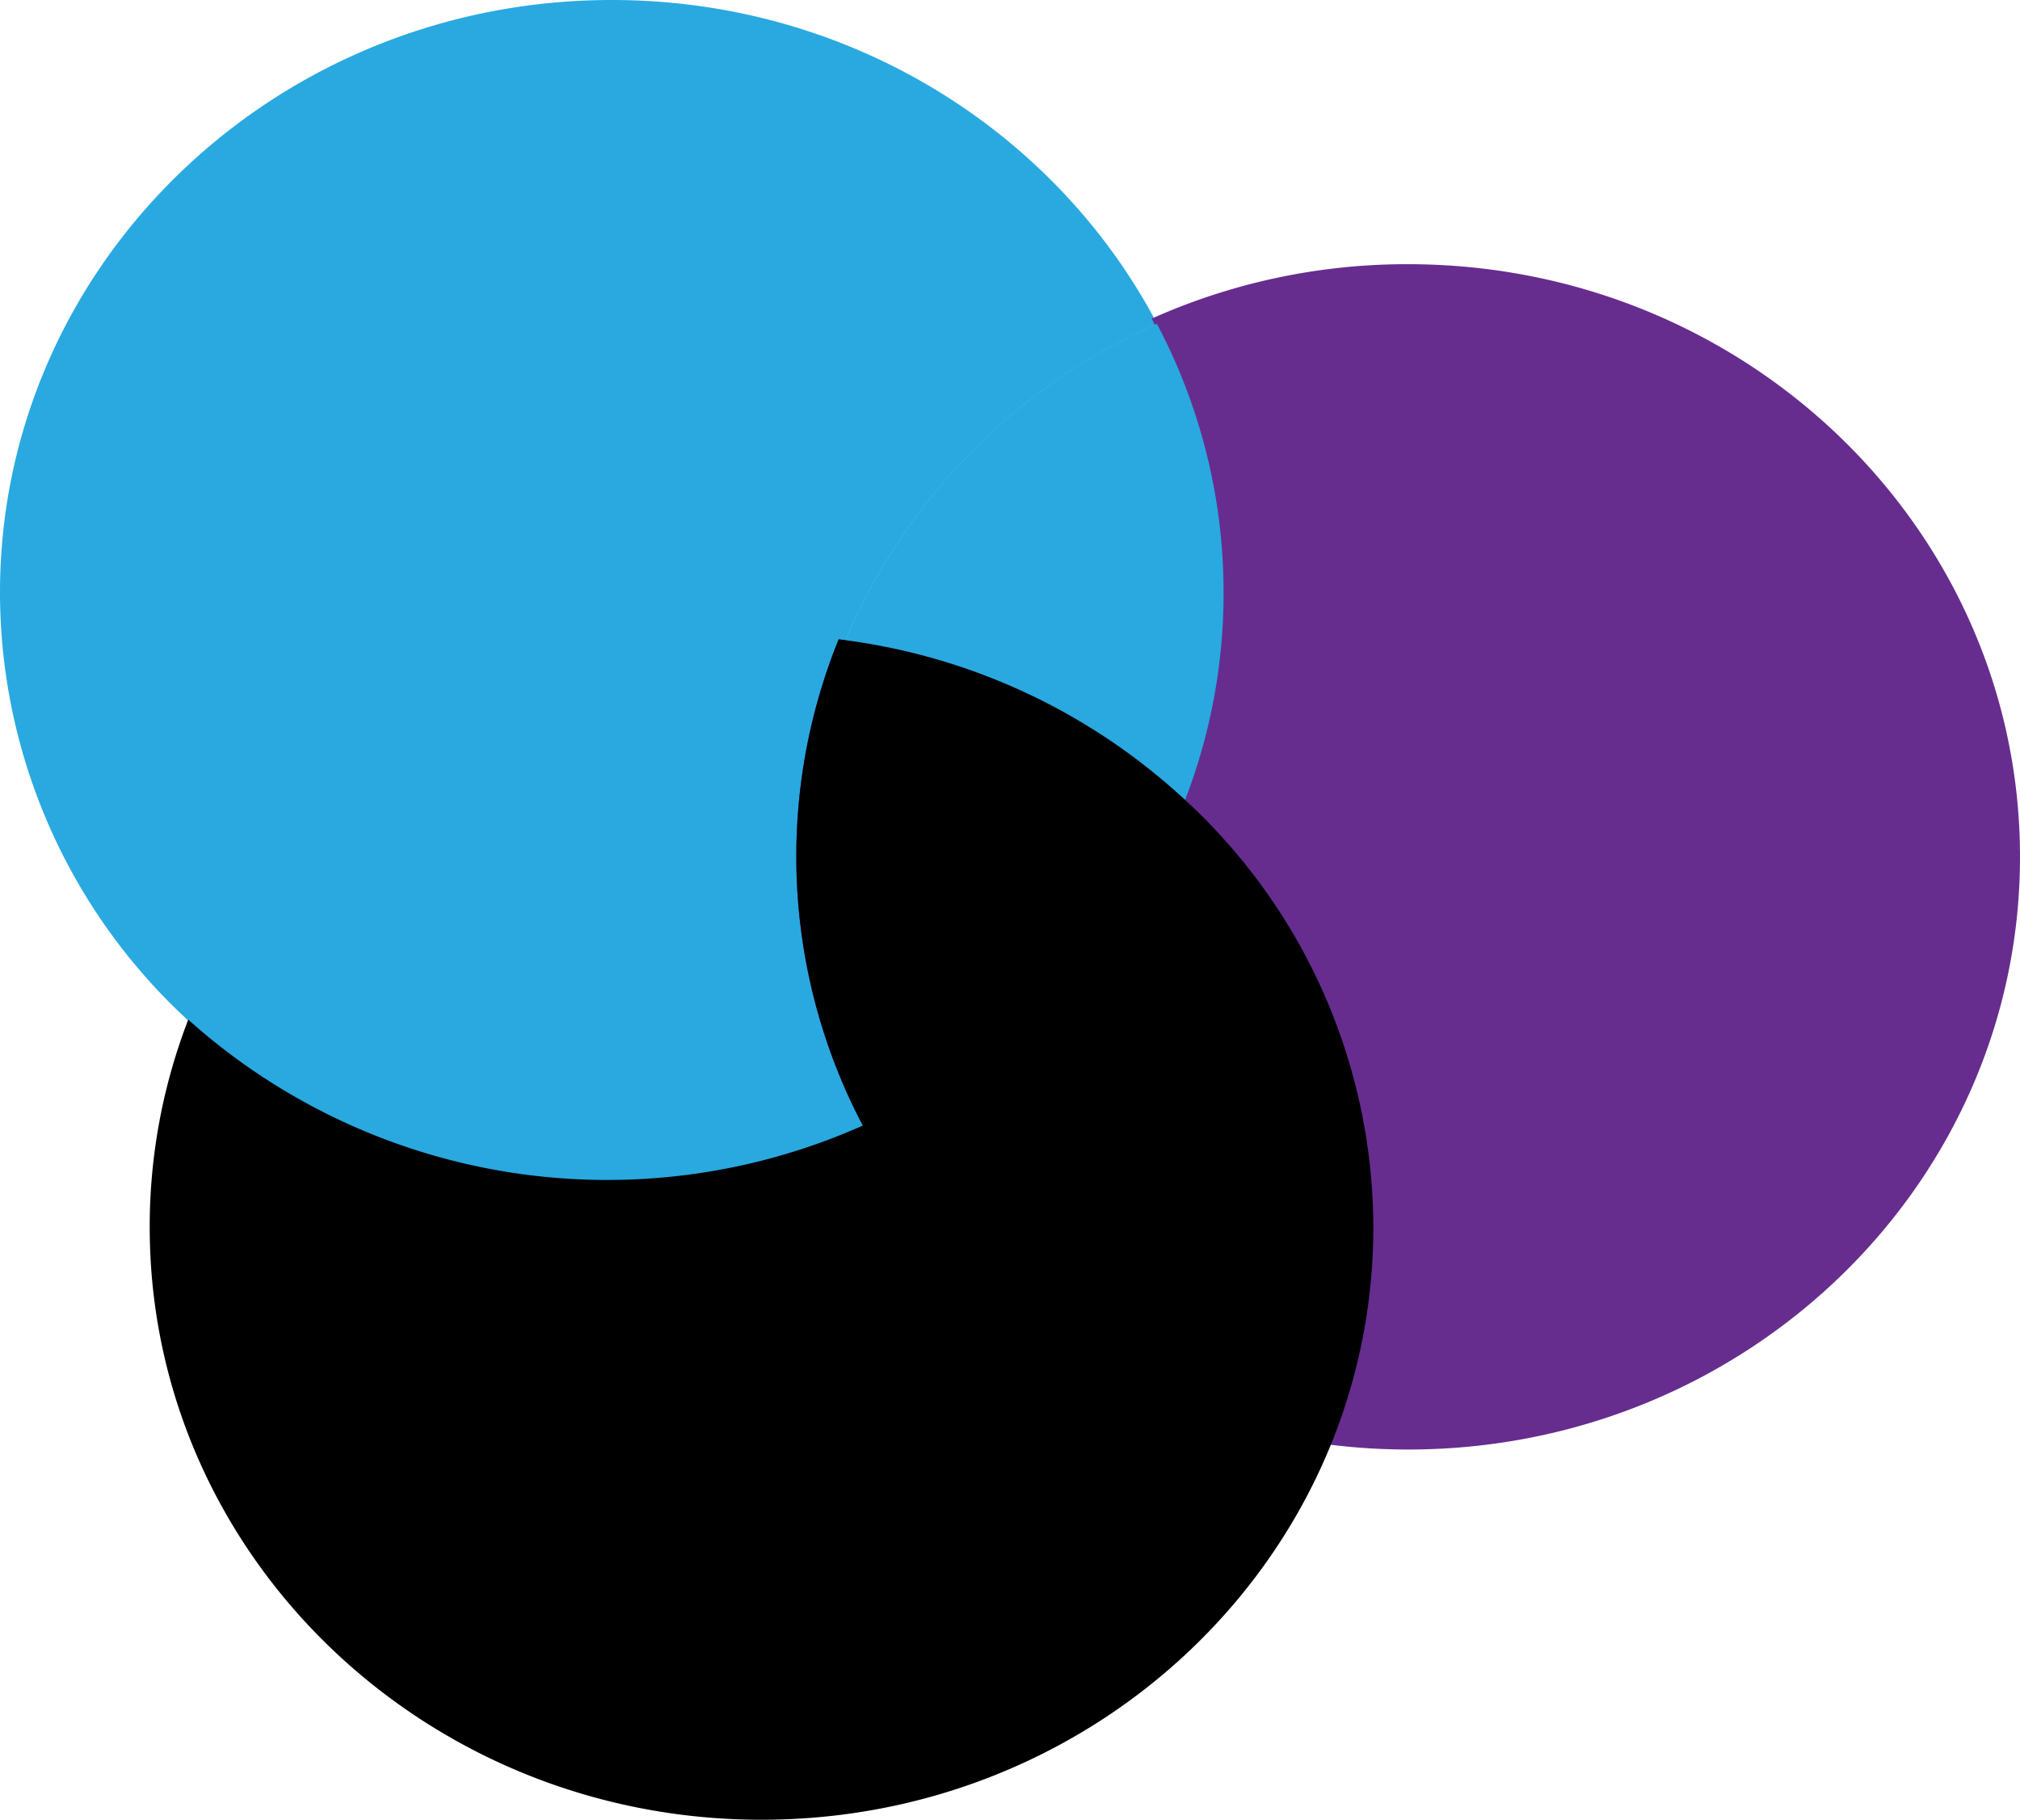 <svg xmlns="http://www.w3.org/2000/svg" viewBox="0 0 387.78 349.45"><defs><style>.cls-1{fill:#29a9e0;}.cls-2{fill:#662d8f;}</style></defs><title>Asset 3</title><g id="Layer_2" data-name="Layer 2"><g id="W2"><path class="cls-1" d="M234.89,113.8a110.34,110.34,0,0,1-7.4,39.83A118.6,118.6,0,0,0,162,123.76a115.72,115.72,0,0,1,60.09-61.58A110.4,110.4,0,0,1,234.89,113.8Z"/><path class="cls-1" d="M166.64,217.15a120.47,120.47,0,0,1-129.5-20.33c16.66-43.21,59.64-74,110.05-74a122.42,122.42,0,0,1,14.86.91,110.93,110.93,0,0,0,4.59,93.39Z"/><path class="cls-1" d="M162,123.76a110.92,110.92,0,0,0,4.59,93.39,120.46,120.46,0,0,1-129.5-20.33A111.75,111.75,0,0,1,0,113.8C0,50.95,52.58,0,117.44,0c45.69,0,85.28,25.27,104.7,62.18A115.7,115.7,0,0,0,162,123.76Z"/><path class="cls-2" d="M387.78,164.53c0,62.85-52.58,113.8-117.45,113.8a121.19,121.19,0,0,1-14.85-.91c-39.3-4.79-72.55-28.43-89.84-61.27A110.92,110.92,0,0,1,161,122.76a118.58,118.58,0,0,1,65.44,29.87,110.88,110.88,0,0,0-5.35-91.45,119.8,119.8,0,0,1,49.19-10.45C335.2,50.73,387.78,101.68,387.78,164.53Z"/><path class="cls-1" d="M234.89,113.8a110.21,110.21,0,0,1-7.4,39.83A118.58,118.58,0,0,0,162,123.76a115.7,115.7,0,0,1,60.09-61.58A110.39,110.39,0,0,1,234.89,113.8Z"/><path d="M263.64,235.65a110.56,110.56,0,0,1-8.16,41.77c-17.19,42.19-59.65,72-109.29,72-64.87,0-117.45-50.95-117.45-113.8a110.29,110.29,0,0,1,7.4-39.83,120.46,120.46,0,0,0,129.5,20.33A110.92,110.92,0,0,1,161,122.76a118.58,118.58,0,0,1,65.44,29.87A111.78,111.78,0,0,1,263.64,235.65Z"/></g></g></svg>